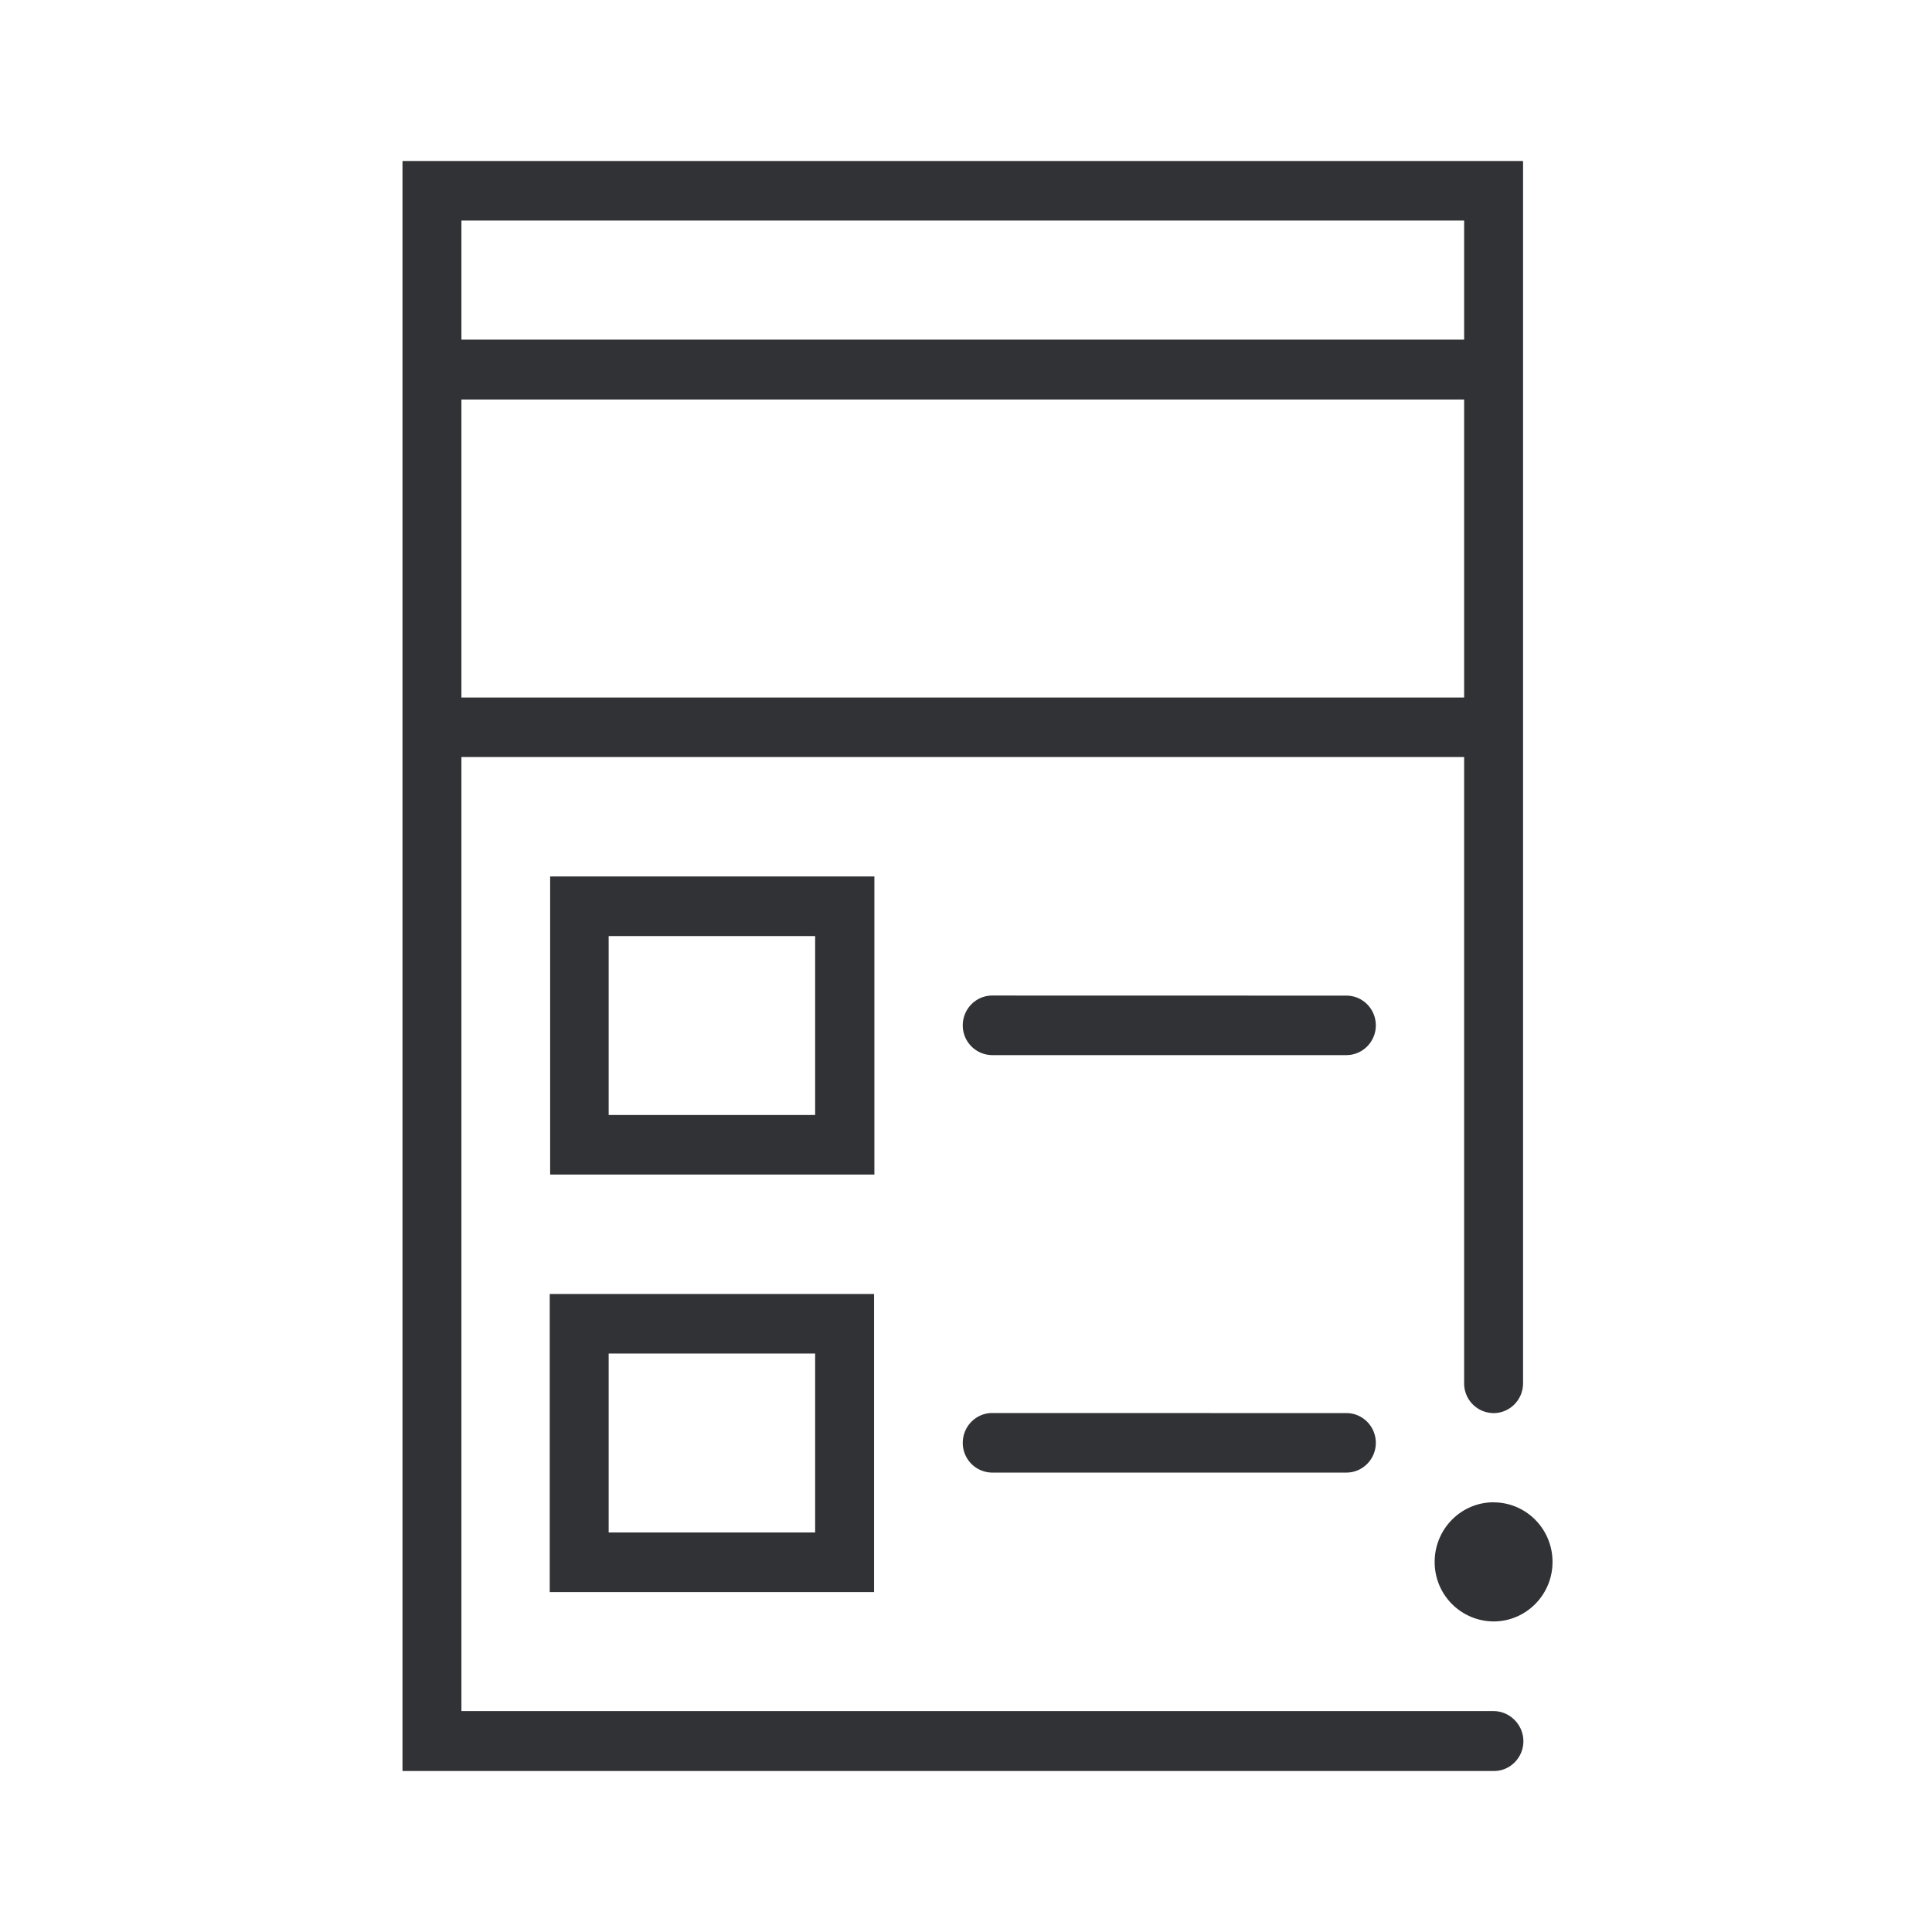 <svg width="24" height="24" xmlns="http://www.w3.org/2000/svg"><path d="M18.92 2v15.184c0 .204-.164.37-.366.37a.368.368 0 0 1-.366-.37v-7.78H5.732v11.852h12.822c.202 0 .37.17.37.374s-.164.37-.365.37H5V2h13.92Zm-.366 16.663c.404 0 .732.33.732.74 0 .408-.328.739-.732.739a.736.736 0 0 1-.732-.74c0-.408.328-.74.732-.74Zm-7.696-2.589v3.703H6.829v-3.703h4.029Zm-.732.74H7.561v2.223h2.565v-2.223Zm6.599.74c.202 0 .366.165.366.37 0 .203-.164.369-.366.369h-4.4a.368.368 0 0 1-.365-.37c0-.204.164-.37.366-.37Zm-5.863-6.666v3.703H6.834v-3.703h4.028Zm-.736.74H7.561v2.223h2.565v-2.223Zm6.599.74c.202 0 .366.165.366.37 0 .203-.164.369-.366.369h-4.4a.368.368 0 0 1-.365-.37c0-.204.164-.37.366-.37Zm1.463-7.405H5.732v3.702h12.456V4.963Zm0-2.223H5.732v1.479h12.456v-1.48Z" fill="#313235" fill-rule="nonzero"/></svg>